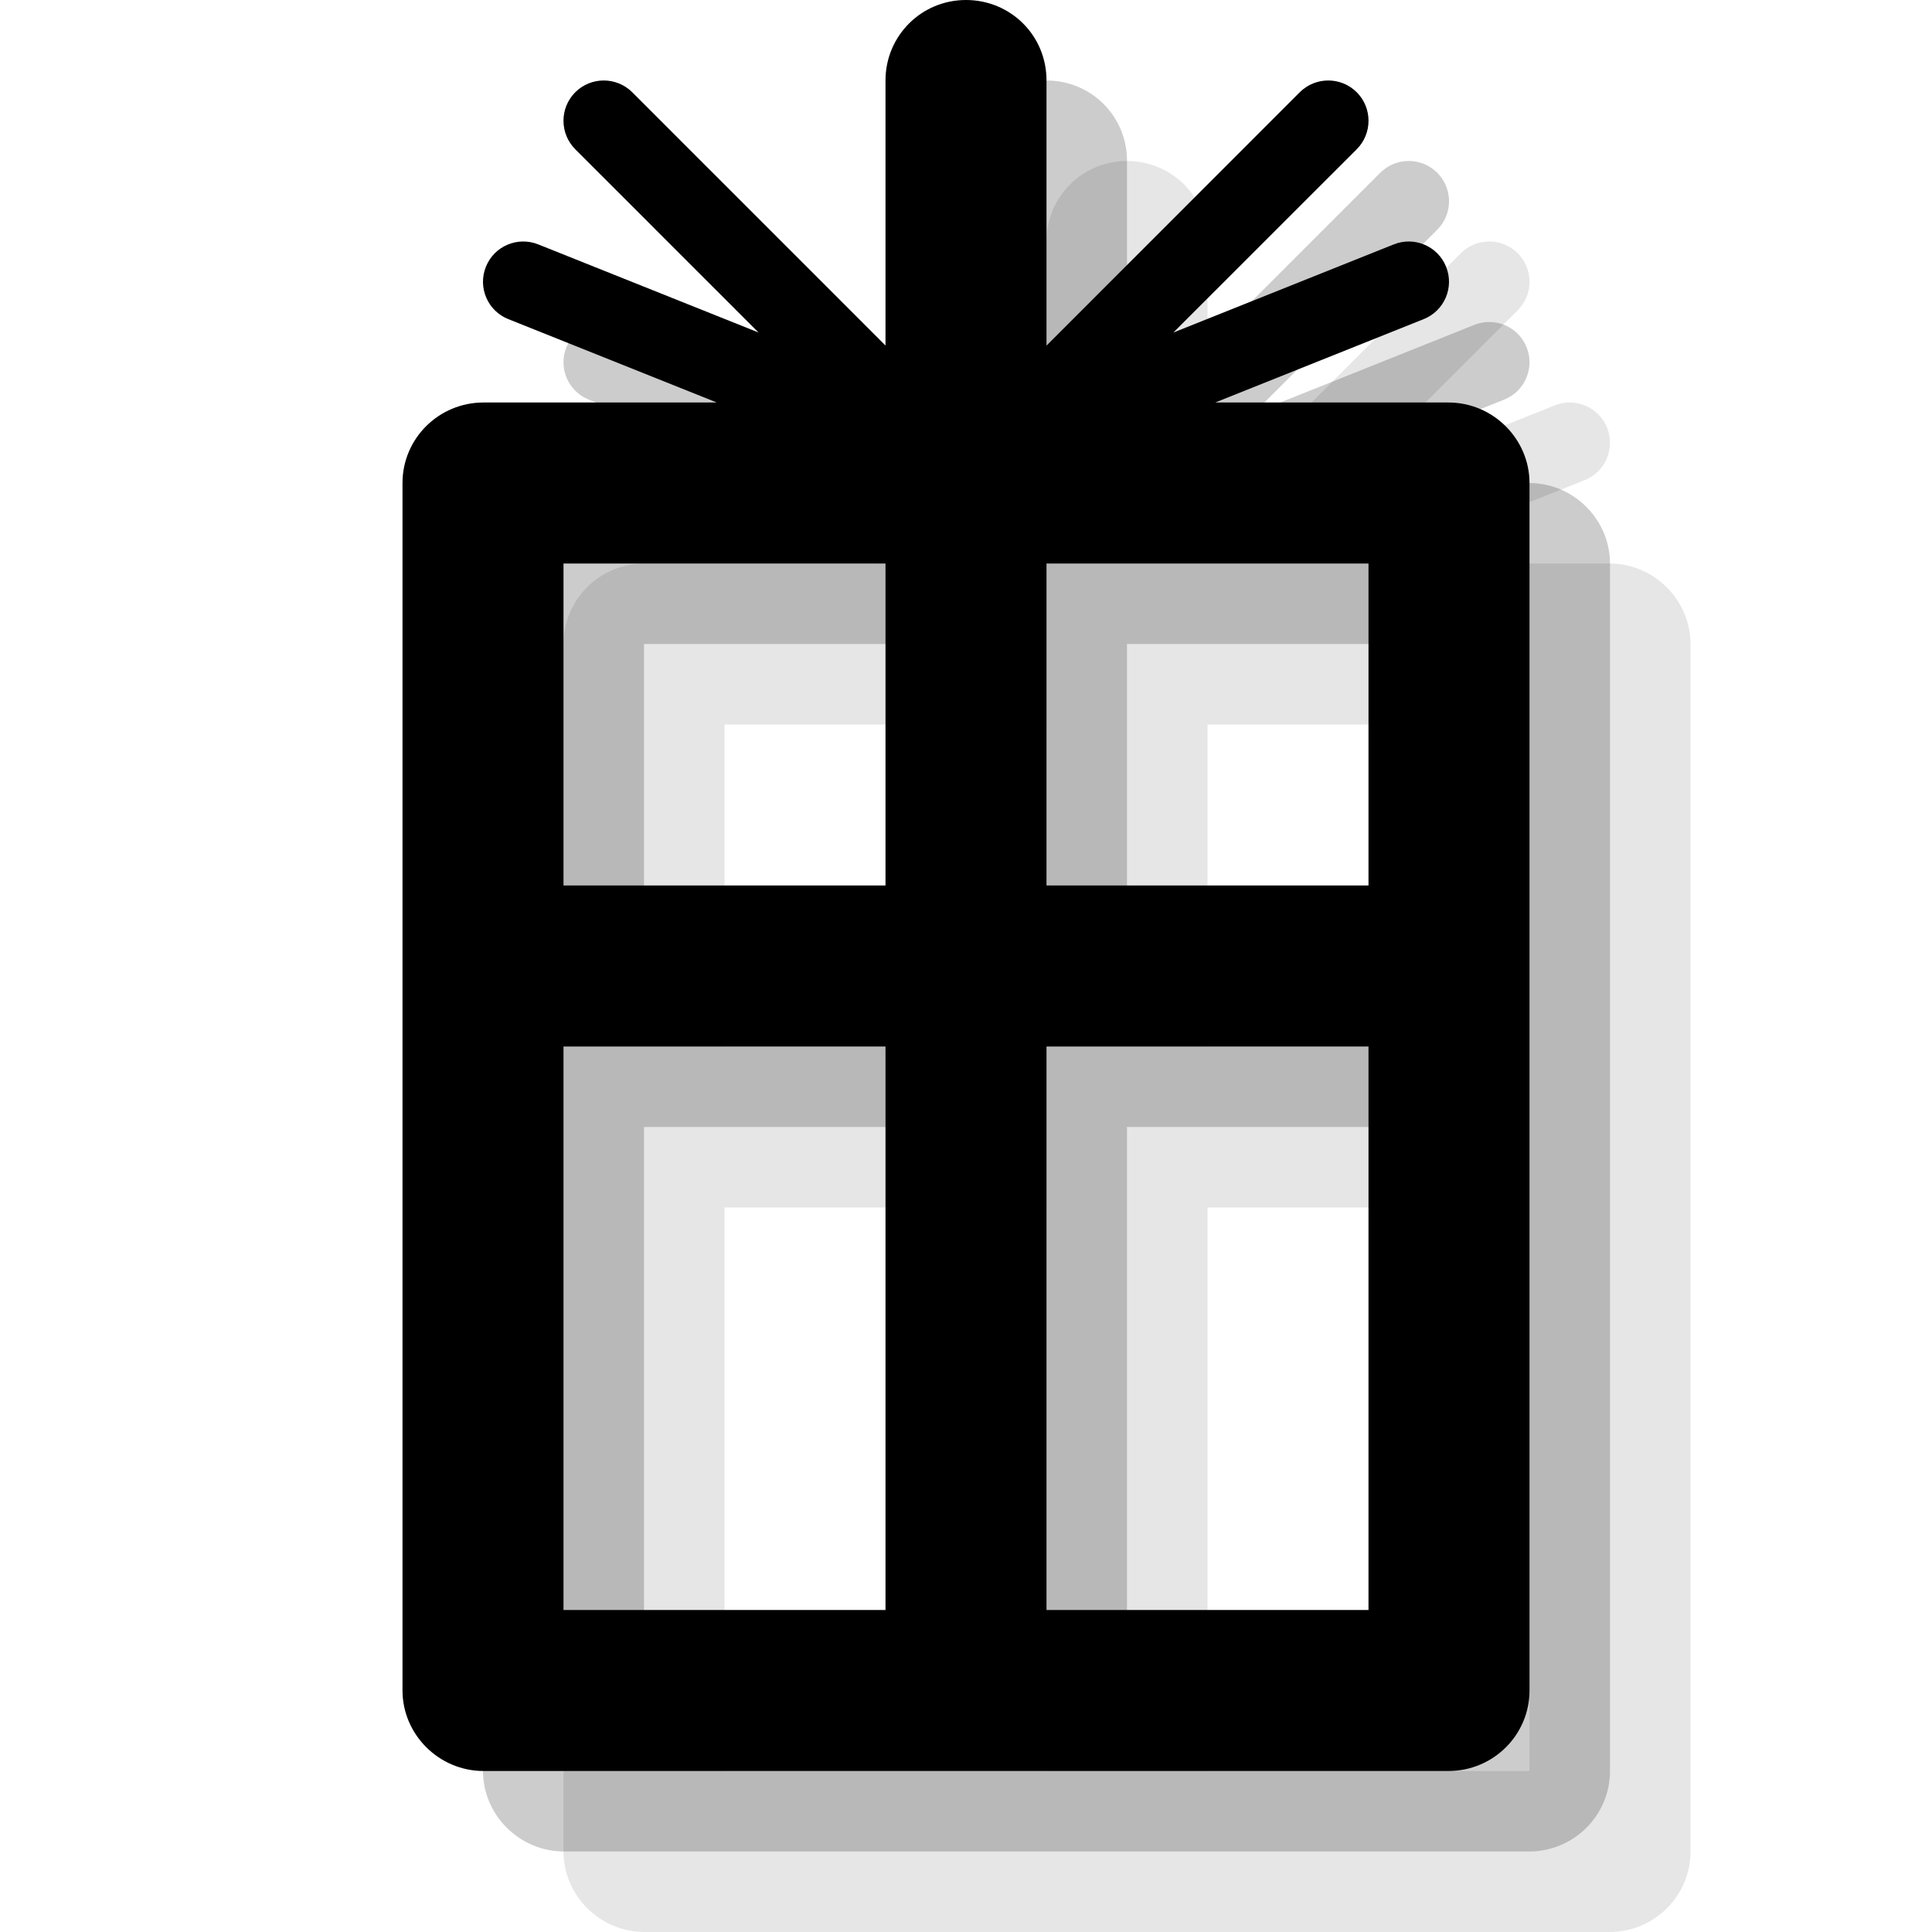 <?xml version="1.0" encoding="UTF-8" standalone="no"?>
<svg width="24px" height="24px" viewBox="0 0 24 24" version="1.1" xmlns="http://www.w3.org/2000/svg" xmlns:xlink="http://www.w3.org/1999/xlink" xmlns:sketch="http://www.bohemiancoding.com/sketch/ns">
    <!-- Generator: Sketch 3.3.3 (12072) - http://www.bohemiancoding.com/sketch -->
    <title>souvenir-black-24</title>
    <desc>Created with Sketch.</desc>
    <defs></defs>
    <g id="souvenir-shop" stroke="none" stroke-width="1" fill="none" fill-rule="evenodd" sketch:type="MSPage">
        <g id="souvenir-black-24" sketch:type="MSArtboardGroup" fill="#000000">
            <path d="M10.904,7 L8.007,7 C7.45,7 7,7.448 7,8 L7,23 C7,23.545 7.451,24 8.007,24 L19.993,24 C20.55,24 21,23.552 21,23 L21,8 C21,7.455 20.549,7 19.993,7 L17.096,7 L17.096,7 L19.686,5.964 C19.942,5.862 20.067,5.571 19.964,5.314 C19.862,5.058 19.571,4.933 19.314,5.036 L16.576,6.131 L18.854,3.854 C19.049,3.658 19.049,3.342 18.854,3.146 C18.658,2.951 18.342,2.951 18.146,3.146 L15,6.293 L15,2.999 C15,2.439 14.552,2 14,2 C13.444,2 13,2.447 13,2.999 L13,6.293 L9.854,3.146 C9.658,2.951 9.342,2.951 9.146,3.146 C8.951,3.342 8.951,3.658 9.146,3.854 L11.424,6.131 L8.686,5.036 C8.429,4.933 8.138,5.058 8.036,5.314 C7.933,5.571 8.058,5.862 8.314,5.964 L10.904,7 Z M13,15 L13,22 L9,22 L9,9 L13,9 L13,9 L13,13 L9,13 L9,15 L13,15 Z M15,15 L15,22 L19,22 L19,9 L15,9 L15,9 L15,13 L19,13 L19,15 L15,15 L15,15 Z" id="symbol" fill-opacity="0.1" sketch:type="MSShapeGroup"></path>
            <path d="M9.904,6 L7.007,6 C6.45,6 6,6.448 6,7 L6,22 C6,22.545 6.451,23 7.007,23 L18.993,23 C19.55,23 20,22.552 20,22 L20,7 C20,6.455 19.549,6 18.993,6 L16.096,6 L16.096,6 L18.686,4.964 C18.942,4.862 19.067,4.571 18.964,4.314 C18.862,4.058 18.571,3.933 18.314,4.036 L15.576,5.131 L17.854,2.854 C18.049,2.658 18.049,2.342 17.854,2.146 C17.658,1.951 17.342,1.951 17.146,2.146 L14,5.293 L14,1.999 C14,1.439 13.552,1 13,1 C12.444,1 12,1.447 12,1.999 L12,5.293 L8.854,2.146 C8.658,1.951 8.342,1.951 8.146,2.146 C7.951,2.342 7.951,2.658 8.146,2.854 L10.424,5.131 L7.686,4.036 C7.429,3.933 7.138,4.058 7.036,4.314 C6.933,4.571 7.058,4.862 7.314,4.964 L9.904,6 Z M12,14 L12,21 L8,21 L8,8 L12,8 L12,8 L12,12 L8,12 L8,14 L12,14 Z M14,14 L14,21 L18,21 L18,8 L14,8 L14,8 L14,12 L18,12 L18,14 L14,14 L14,14 Z" id="symbol-copy" fill-opacity="0.2" sketch:type="MSShapeGroup"></path>
            <path d="M8.904,5 L6.007,5 C5.45,5 5,5.448 5,6 L5,21 C5,21.545 5.451,22 6.007,22 L17.993,22 C18.55,22 19,21.552 19,21 L19,6 C19,5.455 18.549,5 17.993,5 L15.096,5 L15.096,5 L17.686,3.964 C17.942,3.862 18.067,3.571 17.964,3.314 C17.862,3.058 17.571,2.933 17.314,3.036 L14.576,4.131 L16.854,1.854 C17.049,1.658 17.049,1.342 16.854,1.146 C16.658,0.951 16.342,0.951 16.146,1.146 L13,4.293 L13,0.999 C13,0.439 12.552,0 12,0 C11.444,0 11,0.447 11,0.999 L11,4.293 L7.854,1.146 C7.658,0.951 7.342,0.951 7.146,1.146 C6.951,1.342 6.951,1.658 7.146,1.854 L9.424,4.131 L6.686,3.036 C6.429,2.933 6.138,3.058 6.036,3.314 C5.933,3.571 6.058,3.862 6.314,3.964 L8.904,5 Z M7,11 L7,7 L11,7 L11,7 L11,11 L7,11 L7,11 Z M7,13 L7,20 L11,20 L11,13 L7,13 L7,13 Z M17,11 L17,7 L13,7 L13,7 L13,11 L17,11 L17,11 Z M17,13 L17,20 L13,20 L13,13 L17,13 L17,13 Z" id="symbol-copy-2" sketch:type="MSShapeGroup"></path>
        </g>
    </g>
</svg>